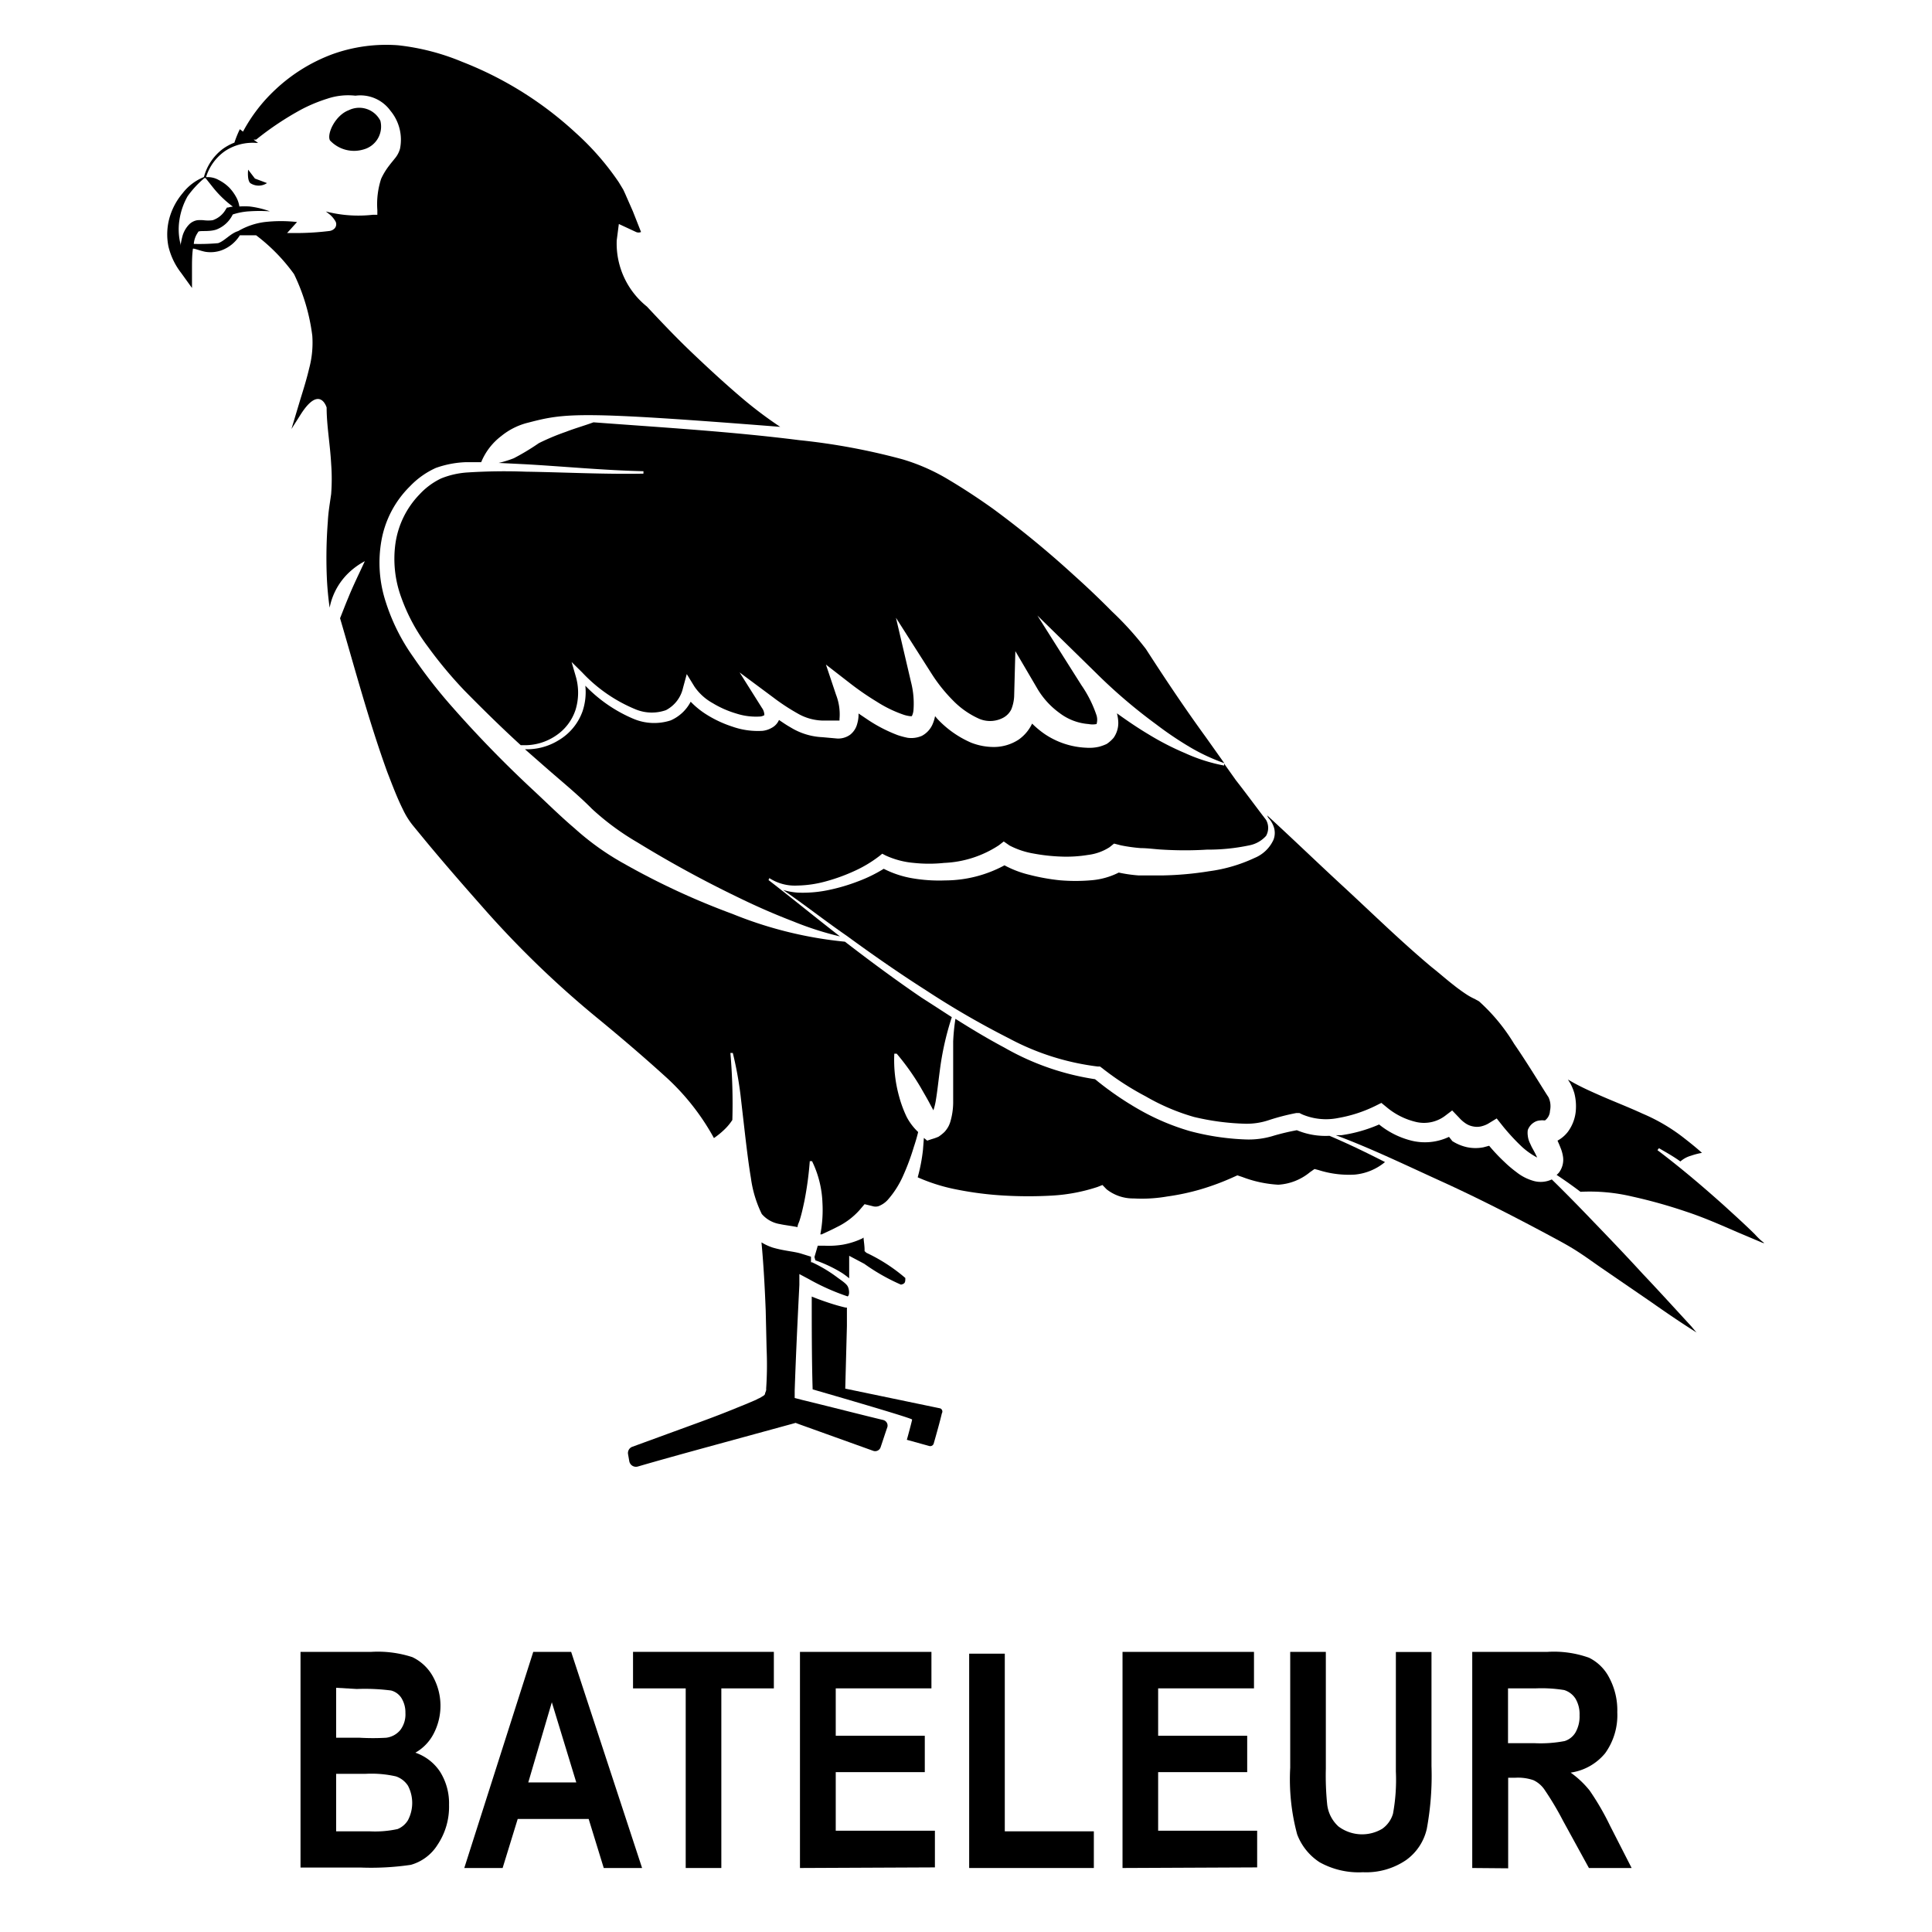 <svg id="Layer_1" data-name="Layer 1" xmlns="http://www.w3.org/2000/svg" width="128" height="128" viewBox="0 0 128 128"><title>Artboard 83</title><path d="M19.91,109.44h4.7a7.37,7.37,0,0,1,2.71.35A3.06,3.06,0,0,1,28.64,111a4,4,0,0,1,.08,3.88,3.06,3.06,0,0,1-1.2,1.24,3.2,3.2,0,0,1,1.64,1.27,3.93,3.93,0,0,1,.59,2.19,4.52,4.52,0,0,1-.76,2.64,3.07,3.07,0,0,1-1.77,1.33,18,18,0,0,1-3.31.18h-4Zm2.36,2.38v3.31h1.57a15.3,15.3,0,0,0,1.74,0,1.44,1.44,0,0,0,.94-.51,1.71,1.71,0,0,0,.34-1.13,1.81,1.81,0,0,0-.27-1,1.16,1.16,0,0,0-.68-.49,13.58,13.58,0,0,0-2.27-.1Zm0,5.7v3.81h2.21a7,7,0,0,0,1.86-.15,1.43,1.43,0,0,0,.69-.59,2.46,2.46,0,0,0,0-2.28,1.53,1.53,0,0,0-.8-.62,7.27,7.27,0,0,0-2-.17Z"/><path d="M42.54,123.76H40l-1-3.25h-4.7l-1,3.25H30.76l4.57-14.32h2.51Zm-4.36-5.67-1.62-5.31L35,118.09Z"/><path d="M45.43,123.76v-11.9H41.94v-2.42h9.33v2.42H47.79v11.9Z"/><path d="M53,123.76V109.44h8.71v2.42H55.37V115h5.9v2.41h-5.9v3.88h6.57v2.43Z"/><path d="M64.21,123.76v-14.2h2.36v11.77h5.9v2.43Z"/><path d="M74.37,123.76V109.44h8.71v2.42H76.73V115h5.9v2.41h-5.9v3.88h6.56v2.43Z"/><path d="M85.48,109.44h2.36v7.75a18.81,18.81,0,0,0,.09,2.36,2.32,2.32,0,0,0,.75,1.46,2.61,2.61,0,0,0,2.9.15,1.86,1.86,0,0,0,.71-1,12.36,12.36,0,0,0,.19-2.79v-7.92h2.36V117a19.42,19.42,0,0,1-.31,4.16,3.49,3.49,0,0,1-1.38,2.08,4.7,4.7,0,0,1-2.85.8,5.32,5.32,0,0,1-2.87-.66,3.8,3.8,0,0,1-1.49-1.85,14,14,0,0,1-.46-4.41Z"/><path d="M97.54,123.76V109.44h5a6.91,6.91,0,0,1,2.74.39,3,3,0,0,1,1.34,1.33,4.58,4.58,0,0,1,.53,2.28,4.32,4.32,0,0,1-.8,2.71,3.62,3.62,0,0,1-2.29,1.29,6.25,6.25,0,0,1,1.26,1.19,17.46,17.46,0,0,1,1.35,2.33l1.43,2.8h-2.83l-1.71-3.12a20,20,0,0,0-1.26-2.11,1.82,1.82,0,0,0-.71-.59,3.12,3.12,0,0,0-1.19-.16h-.48v6Zm2.37-8.27h1.75a8.45,8.45,0,0,0,2-.14,1.29,1.29,0,0,0,.72-.57,2.14,2.14,0,0,0,.27-1.14,2,2,0,0,0-.27-1.1,1.37,1.37,0,0,0-.75-.57,9.37,9.37,0,0,0-1.92-.11H99.91Z"/><path d="M47.3,75.4a5.33,5.33,0,0,0,.74-.61,3.44,3.44,0,0,0,.48-.59,38.74,38.74,0,0,0-.13-4.44l.16,0a23.84,23.84,0,0,1,.51,2.78l.32,2.78c.11.92.22,1.84.37,2.73a7.73,7.73,0,0,0,.72,2.38,2,2,0,0,0,1.21.67c.31.07.71.11,1.16.2,0-.16.1-.31.14-.46.13-.41.22-.83.31-1.25a22.15,22.15,0,0,0,.36-2.66l.15,0a6.86,6.86,0,0,1,.69,2.77,8.54,8.54,0,0,1-.14,2.08l.09,0c.34-.16.68-.31,1-.48a4.83,4.83,0,0,0,1.49-1.11l.35-.41.53.13a.65.65,0,0,0,.4,0,1.61,1.61,0,0,0,.6-.41,6.2,6.2,0,0,0,1-1.55A15.5,15.5,0,0,0,60.54,76c.11-.33.21-.66.29-1A3.82,3.82,0,0,1,60.07,74a7.88,7.88,0,0,1-.5-1.35,9,9,0,0,1-.32-2.84l.16,0A16.15,16.15,0,0,1,61,72.05c.22.39.45.77.64,1.14l.2.37a4.22,4.22,0,0,0,.15-.59c.11-.64.18-1.34.27-2a19.1,19.1,0,0,1,.8-3.58c-.65-.42-1.31-.85-2-1.29-1.73-1.18-3.42-2.43-5.08-3.71a26.59,26.59,0,0,1-7.45-1.84,48.65,48.65,0,0,1-7.15-3.31,17.61,17.61,0,0,1-3.3-2.35c-1-.85-1.9-1.75-2.85-2.63a76.63,76.63,0,0,1-5.46-5.64,33.61,33.61,0,0,1-2.41-3.12,13.12,13.12,0,0,1-1.8-3.61,8.37,8.37,0,0,1-.29-4.07,6.68,6.68,0,0,1,1.89-3.6A5.48,5.48,0,0,1,28.88,31a6.61,6.61,0,0,1,2-.38h1a4.15,4.15,0,0,1,1.33-1.73A4.51,4.51,0,0,1,35,28c2.46-.64,3.35-.77,16.69.28a27.11,27.11,0,0,1-2.64-2c-1.1-.94-2.15-1.91-3.19-2.9s-2-2-3-3.07a5.35,5.35,0,0,1-2-4.39L41,14.84l1.14.53a.4.4,0,0,0,.33,0h0L41.93,14,41.49,13c-.08-.19-.13-.29-.2-.44L41,12.08a17.84,17.84,0,0,0-2.87-3.29,23.78,23.78,0,0,0-7.5-4.69A15.36,15.36,0,0,0,26.38,3,10.52,10.52,0,0,0,22,3.6a11.22,11.22,0,0,0-3.76,2.34,10.7,10.7,0,0,0-2.14,2.78l-.21-.16a6.9,6.9,0,0,0-.36.89,3.48,3.48,0,0,0-.76.41,3.43,3.43,0,0,0-1.26,1.87,3.36,3.36,0,0,0-1.41,1.07,4.36,4.36,0,0,0-.87,1.63,4.07,4.07,0,0,0-.07,1.9A4.58,4.58,0,0,0,12,18.08l.72,1V17.85c0-.47,0-.92.06-1.36,0-.08.56.16.88.2a2.19,2.19,0,0,0,1-.1,2.41,2.41,0,0,0,1.23-1l1.08,0a12.05,12.05,0,0,1,2.51,2.57,13.08,13.08,0,0,1,1.21,4.08,6.58,6.58,0,0,1-.21,2.18c-.16.68-.37,1.36-.57,2l-.6,2a.05.05,0,0,1,0,0l.56-.88c1.31-2.12,1.77-.54,1.77-.54,0,1.19.23,2.43.3,3.73a13.28,13.28,0,0,1,0,2c-.1.71-.19,1.21-.22,1.82a31.16,31.16,0,0,0-.07,3.62,20.8,20.8,0,0,0,.19,2.09A4.34,4.34,0,0,1,23.05,38a4.82,4.82,0,0,1,1.12-.82c-.38.83-.77,1.61-1.1,2.43-.19.45-.36.9-.54,1.35,1,3.41,1.92,6.85,3.12,10.17.33.85.65,1.71,1.05,2.51a5.19,5.19,0,0,0,.68,1.08l.88,1.07c1.18,1.42,2.39,2.81,3.61,4.19a65.17,65.17,0,0,0,7.89,7.62C41.18,68.77,42.62,70,44,71.25A15.58,15.58,0,0,1,47.3,75.4ZM12.55,14.85a1.81,1.81,0,0,0-.46.79,5.19,5.19,0,0,0-.13.64s0-.07,0-.11a4,4,0,0,1-.07-1.61A4.54,4.54,0,0,1,12.43,13a6.58,6.58,0,0,1,1.11-1.2.1.1,0,0,1,.08,0l.46.58a7,7,0,0,0,1.35,1.31,1.65,1.65,0,0,0-.32.06l-.07,0-.07.1a1.57,1.57,0,0,1-.88.74,2.35,2.35,0,0,1-.6,0,2.51,2.51,0,0,0-.42,0A1,1,0,0,0,12.55,14.85ZM25,14.23l-.3,0a8.57,8.57,0,0,1-3.11-.22l.28.22a1.74,1.74,0,0,1,.37.46.41.41,0,0,1-.06.43.58.58,0,0,1-.33.18,18.18,18.18,0,0,1-2.16.14l-.67,0,.66-.73a9.55,9.55,0,0,0-2.14,0,4.66,4.66,0,0,0-1.76.6c-.51.15-.9.66-1.33.8a13.91,13.91,0,0,1-1.61.05,1.51,1.51,0,0,1,.28-.77c0-.16.67,0,1.21-.18a2,2,0,0,0,1.09-1A4.27,4.27,0,0,1,16.53,14a10.19,10.19,0,0,1,1.35,0,6.09,6.09,0,0,0-1.34-.32,5.16,5.16,0,0,0-.68,0,1.89,1.89,0,0,0-.17-.54,3,3,0,0,0-.5-.71,2.79,2.79,0,0,0-.71-.51,1.45,1.45,0,0,0-.83-.18A3.27,3.27,0,0,1,14.92,10,3.32,3.32,0,0,1,17,9.47h.05l.05,0-.3-.22.17,0a19.94,19.94,0,0,1,3-2,10.27,10.27,0,0,1,1.71-.71,4.32,4.32,0,0,1,1.87-.2,2.46,2.46,0,0,1,2.32,1,3,3,0,0,1,.63,2.52,1.72,1.72,0,0,1-.35.65c-.14.18-.24.29-.35.44a4.43,4.43,0,0,0-.55.9A5.42,5.42,0,0,0,25,13.92Z"/><path d="M84.37,54.73a1.24,1.24,0,0,1,0,.91,2.35,2.35,0,0,1-1.25,1.2,10.24,10.24,0,0,1-3,.88A21.73,21.73,0,0,1,77,58c-.52,0-1,0-1.56,0a9.54,9.54,0,0,1-1.32-.19,4.9,4.9,0,0,1-1.82.51,12.13,12.13,0,0,1-2.09,0,13.78,13.78,0,0,1-2-.36,6.79,6.79,0,0,1-1.66-.63,8.31,8.31,0,0,1-3.92,1,10.51,10.51,0,0,1-2.17-.14,6.59,6.59,0,0,1-1.91-.63,9.56,9.56,0,0,1-1.67.82,12.5,12.5,0,0,1-2,.59,8.28,8.28,0,0,1-2,.17,4.36,4.36,0,0,1-1-.18C53.24,59.89,54.65,61,56.1,62c1.71,1.25,3.46,2.47,5.25,3.61a56.69,56.69,0,0,0,5.49,3.18,16.73,16.73,0,0,0,5.89,1.87h.15l.12.09a18.85,18.85,0,0,0,2.91,1.89A14.1,14.1,0,0,0,79.1,74a16.35,16.35,0,0,0,3.41.45,4.6,4.6,0,0,0,1.59-.25,14.66,14.66,0,0,1,1.79-.46l.2,0,.18.09a4.05,4.05,0,0,0,2.39.24,9.13,9.13,0,0,0,2.48-.81l.38-.19.33.27a4.7,4.7,0,0,0,2,1,2.32,2.32,0,0,0,1.86-.39l.5-.38.47.49a2.18,2.18,0,0,0,.44.38,1.3,1.3,0,0,0,.48.19,1.26,1.26,0,0,0,.51,0,1.86,1.86,0,0,0,.46-.17l.59-.36.43.54a14.43,14.43,0,0,0,1.19,1.29,4.93,4.93,0,0,0,1.06.76c-.09-.21-.21-.43-.36-.7l-.12-.26a1.46,1.46,0,0,1-.14-.49,1.34,1.34,0,0,1,0-.37,1,1,0,0,1,.4-.5.85.85,0,0,1,.44-.14.76.76,0,0,1,.23,0h.07a.83.83,0,0,0,.33-.63,1.45,1.45,0,0,0,0-.62,1.42,1.42,0,0,0-.1-.29l-.08-.12-.14-.22c-.69-1.1-1.35-2.17-2.06-3.2A12.41,12.41,0,0,0,98,66.35c-.12-.08-.15-.08-.28-.16a4,4,0,0,1-.55-.3c-.29-.19-.58-.4-.83-.6-.53-.41-1-.83-1.52-1.24-2-1.68-3.83-3.47-5.72-5.22-1.73-1.59-3.42-3.23-5.15-4.81l.07.15A1.66,1.66,0,0,1,84.37,54.73Z"/><path d="M37.49,28.61a15.25,15.25,0,0,0-1.79.75,15.48,15.48,0,0,1-1.66,1,7.18,7.18,0,0,1-1,.31l1.81.09c2.6.15,5.19.4,7.78.46v.16c-2.61.05-5.21-.09-7.8-.13A38.12,38.12,0,0,0,31,31.3a5.59,5.59,0,0,0-1.78.4,4.71,4.71,0,0,0-1.43,1.06A5.87,5.87,0,0,0,26.2,36a7.41,7.41,0,0,0,.38,3.57,12.2,12.2,0,0,0,1.75,3.25,28.28,28.28,0,0,0,2.44,2.93C32,47,33.21,48.19,34.5,49.37l.14,0a3.65,3.65,0,0,0,2.17-.62A3.29,3.29,0,0,0,38.14,47a3.87,3.87,0,0,0,0-2.21l-.27-.93.7.69A10.11,10.11,0,0,0,42.12,47a2.82,2.82,0,0,0,2,.05,2.2,2.2,0,0,0,1.13-1.47l.25-.92.51.83a3.53,3.53,0,0,0,1.2,1.09,6.62,6.62,0,0,0,1.56.69,4.26,4.26,0,0,0,1.61.2.65.65,0,0,0,.26-.09s0,0,0,0a.81.81,0,0,0-.16-.48L49,44.55l2.22,1.65a13.93,13.93,0,0,0,1.61,1.06,3.48,3.48,0,0,0,1.69.48l1,0c.07,0,.1,0,.1,0s0,0,0-.11a3.58,3.58,0,0,0-.23-1.6l-.67-2,1.65,1.28a18.66,18.66,0,0,0,1.72,1.18,8.24,8.24,0,0,0,1.8.87,2.1,2.1,0,0,0,.42.09h.1a1.09,1.09,0,0,0,.11-.4,5.71,5.71,0,0,0-.16-1.85l-1-4.27,2.37,3.72a10.5,10.5,0,0,0,1.42,1.77,5.6,5.6,0,0,0,1.72,1.2,1.85,1.85,0,0,0,1.58-.06A1.26,1.26,0,0,0,67,47a2.67,2.67,0,0,0,.19-.86l.08-3,1.49,2.54a5.33,5.33,0,0,0,1.44,1.56,3.61,3.61,0,0,0,1.92.73,1.37,1.37,0,0,0,.53,0,1,1,0,0,0,0-.57,7.91,7.91,0,0,0-1-2l-2.92-4.62,3.87,3.79a35.16,35.16,0,0,0,4,3.42,22.94,22.94,0,0,0,2.17,1.47,12.84,12.84,0,0,0,2.34,1.1l-1.22-1.72C78.5,46.93,77.21,45,75.92,43a20.83,20.83,0,0,0-2.25-2.49c-.81-.82-1.65-1.62-2.51-2.39a64.75,64.75,0,0,0-5.38-4.42c-.94-.67-1.91-1.31-2.9-1.9a13.12,13.12,0,0,0-3.09-1.37,42.91,42.91,0,0,0-6.85-1.27c-4.51-.57-9.07-.84-13.62-1.18C38.69,28.21,38.08,28.38,37.49,28.61Z"/><path d="M76.09,48.65c-.72-.43-1.41-.9-2.09-1.39a2.8,2.8,0,0,1,.09.62,1.71,1.71,0,0,1-.31,1,2.22,2.22,0,0,1-.46.41,3.23,3.23,0,0,1-.49.18,2.8,2.8,0,0,1-.84.07,5.32,5.32,0,0,1-2.78-.91,6.2,6.2,0,0,1-.83-.69A2.7,2.7,0,0,1,67.49,49a3,3,0,0,1-1.63.49,4.12,4.12,0,0,1-1.53-.29,6.72,6.72,0,0,1-2.27-1.62,1.27,1.27,0,0,0-.11-.13,2.52,2.52,0,0,1-.19.59,1.59,1.59,0,0,1-.68.71,1.75,1.75,0,0,1-.95.13,5.41,5.41,0,0,1-.64-.17,9.76,9.76,0,0,1-2.06-1.07l-.55-.37a2.18,2.18,0,0,1-.09.69,1.33,1.33,0,0,1-.47.72,1.36,1.36,0,0,1-.84.25l-1-.09a4.4,4.4,0,0,1-2.12-.66c-.27-.15-.51-.32-.75-.48a1.06,1.06,0,0,1-.48.52,1.56,1.56,0,0,1-.61.2,5.08,5.08,0,0,1-2-.28,7.66,7.66,0,0,1-1.76-.83,5.52,5.52,0,0,1-1-.82,2.72,2.72,0,0,1-1.33,1.24,3.54,3.54,0,0,1-2.47-.11,9.61,9.61,0,0,1-3.18-2.19,4,4,0,0,1-.18,1.68A3.65,3.65,0,0,1,37,49.05a4,4,0,0,1-2.22.59L36.33,51c1,.87,2,1.69,2.9,2.6a17.19,17.19,0,0,0,3,2.21A75.38,75.38,0,0,0,49,59.5c1.15.56,2.34,1.08,3.54,1.54a21,21,0,0,0,3.11,1c-1.59-1.23-3.15-2.51-4.74-3.74l.05-.06,0-.07a3.11,3.11,0,0,0,1.86.5,7.59,7.59,0,0,0,1.94-.29,12.16,12.16,0,0,0,1.86-.68,8.28,8.28,0,0,0,1.66-1l.17-.14.23.12a5.6,5.6,0,0,0,1.87.49,9.46,9.46,0,0,0,2,0A7.14,7.14,0,0,0,66.18,56l.32-.25.39.27a5.38,5.38,0,0,0,1.59.53,12.22,12.22,0,0,0,1.81.2,8.85,8.85,0,0,0,1.8-.11,3.38,3.38,0,0,0,1.42-.51l.3-.24.47.12a11,11,0,0,0,1.3.18c.47,0,1,.08,1.44.1,1,.06,2,.06,2.94,0A13.14,13.14,0,0,0,82.8,56a2,2,0,0,0,1.08-.62,1.08,1.08,0,0,0,0-1.06c-.67-.87-1.31-1.75-2-2.63l-.78-1.1,0,.13a11.23,11.23,0,0,1-2.58-.82A18.28,18.28,0,0,1,76.09,48.65Z"/><path d="M62.3,93.31,56,92l.11-4.15c0-.41,0-.81,0-1.22l-.09,0c-.34-.08-.66-.17-1-.28s-.83-.28-1.24-.45c0,1.92,0,4.22.06,6.15,0,0,6.6,1.9,6.59,2s-.32,1.25-.35,1.34l1.48.41a.24.24,0,0,0,.3-.16c.17-.59.43-1.52.54-2A.23.23,0,0,0,62.3,93.31Z"/><path d="M85.92,74.88c-.5.09-1,.21-1.49.35a5.55,5.55,0,0,1-1.94.26,16.6,16.6,0,0,1-3.65-.55,15.43,15.43,0,0,1-3.39-1.44,20.85,20.85,0,0,1-2.9-2,17.23,17.23,0,0,1-6-2.09c-1.11-.59-2.19-1.24-3.25-1.91A13.37,13.37,0,0,0,63.15,69c0,.68,0,1.36,0,2s0,1.37,0,2.09a4.6,4.6,0,0,1-.18,1.2,1.7,1.7,0,0,1-.14.35,1.83,1.83,0,0,1-.26.36,3,3,0,0,1-.39.31,3.43,3.43,0,0,1-.45.16l-.3.1-.22-.18-.06.78A11.46,11.46,0,0,1,60.8,78a12,12,0,0,0,2.59.81,22.38,22.38,0,0,0,3.16.4,27.72,27.72,0,0,0,3.16,0,11.72,11.72,0,0,0,3-.57l.33-.13.27.28a2.83,2.83,0,0,0,1.8.61,9.81,9.81,0,0,0,2.22-.13,15.39,15.39,0,0,0,2.24-.48A16.82,16.82,0,0,0,81.69,78l.29-.13.33.11a7.9,7.9,0,0,0,2.38.51,3.63,3.63,0,0,0,2.1-.83l.3-.21.27.07a6.63,6.63,0,0,0,2.4.3,3.67,3.67,0,0,0,2-.83c-1.21-.62-2.43-1.21-3.68-1.74A4.93,4.93,0,0,1,85.92,74.88Z"/><path d="M57.28,82.89V82.8c0-.27-.05-.54-.07-.81l-.08.06a5.15,5.15,0,0,1-1.28.41,5.77,5.77,0,0,1-1.24.07l-.43,0v0l-.22.75.06.22a9,9,0,0,1,1.77.84,5.74,5.74,0,0,1,.47.35c0-.12,0-.23,0-.36l0-1.13,1,.53a13.34,13.34,0,0,0,2.43,1.38c.29-.06.29-.18.29-.44A11.3,11.3,0,0,0,57.4,83Z"/><path d="M116.25,81.76c-.67-.66-1.37-1.29-2.06-1.92-1.42-1.27-2.86-2.49-4.38-3.64l.1-.13c.48.28,1,.57,1.42.88a1.79,1.79,0,0,1,.7-.38,4.61,4.61,0,0,1,.73-.19c-.41-.37-.84-.71-1.29-1.06a12.1,12.1,0,0,0-2.65-1.54c-.95-.44-1.95-.82-2.94-1.26-.68-.3-1.36-.61-2-1v0l.17.28a3.56,3.56,0,0,1,.25.61,3.49,3.49,0,0,1,.09,1.29,2.74,2.74,0,0,1-.51,1.28,2.19,2.19,0,0,1-.69.59c.06.14.13.29.19.45a2.5,2.5,0,0,1,.18.66,1.41,1.41,0,0,1-.27,1,1.21,1.21,0,0,1-.16.16c.54.36,1.07.73,1.58,1.12a12.15,12.15,0,0,1,3.41.31,33.76,33.76,0,0,1,3.58,1c1.16.38,2.29.88,3.42,1.37l1.68.71.09,0C116.68,82.21,116.47,82,116.25,81.76Z"/><path d="M108.82,84.38c-1.08-1.18-2.18-2.33-3.29-3.48-.89-.93-1.8-1.86-2.72-2.76a1.73,1.73,0,0,1-1.27.08,3.22,3.22,0,0,1-1.08-.57,7.72,7.72,0,0,1-.8-.68,11.81,11.81,0,0,1-1-1.06l-.37.1a2.75,2.75,0,0,1-1.07,0,3,3,0,0,1-1-.41L96,75.32a3.72,3.72,0,0,1-2.45.26,5.52,5.52,0,0,1-2.18-1.08,9.69,9.69,0,0,1-2.5.71l-.37,0c2.38.89,4.67,2,7,3.06s4.78,2.31,7.13,3.57c.59.32,1.17.62,1.77,1s1.1.75,1.65,1.13l3.28,2.25c1,.7,2,1.39,3.07,2.06-.12-.13-.23-.27-.34-.4C111,86.73,109.91,85.53,108.82,84.38Z"/><path d="M58.52,94.08c-1.06-.25-4-1-5.37-1.33l-.5-.13v-.49c.08-2.33.19-4.64.31-7l0-.72.62.33a14.83,14.83,0,0,0,2.58,1.15c.14-.08.11-.47,0-.67s-.45-.41-.69-.59a9.3,9.3,0,0,0-1.67-1l-.07,0V83.6l0-.34-.67-.21c-.46-.14-1.09-.17-1.85-.39a3.46,3.46,0,0,1-.76-.35c.14,1.49.22,3,.28,4.51l.06,2.57A23.41,23.41,0,0,1,50.76,92a.41.41,0,0,1,0,.1,1.18,1.18,0,0,1-.07.2c0,.15-.16.19-.25.26a1.41,1.41,0,0,1-.22.11l-.15.08-.61.26-1.21.49c-.8.32-1.61.62-2.41.91l-3.94,1.44a.44.44,0,0,0-.29.49l.08.46a.45.45,0,0,0,.57.36c1.48-.43,3-.85,4.46-1.25l5.74-1.57.25-.07.24.09,4.9,1.76a.38.38,0,0,0,.49-.23c.13-.38.33-1,.45-1.34A.38.38,0,0,0,58.52,94.08Z"/><path d="M23.11,7.3c-.89.33-1.47,1.56-1.25,2a2.18,2.18,0,0,0,2.23.6A1.57,1.57,0,0,0,25.2,8,1.57,1.57,0,0,0,23.11,7.3Z"/><path d="M16.44,11.24s-.08.68.14.89a1,1,0,0,0,1.11,0l-.8-.3Z"/></svg>